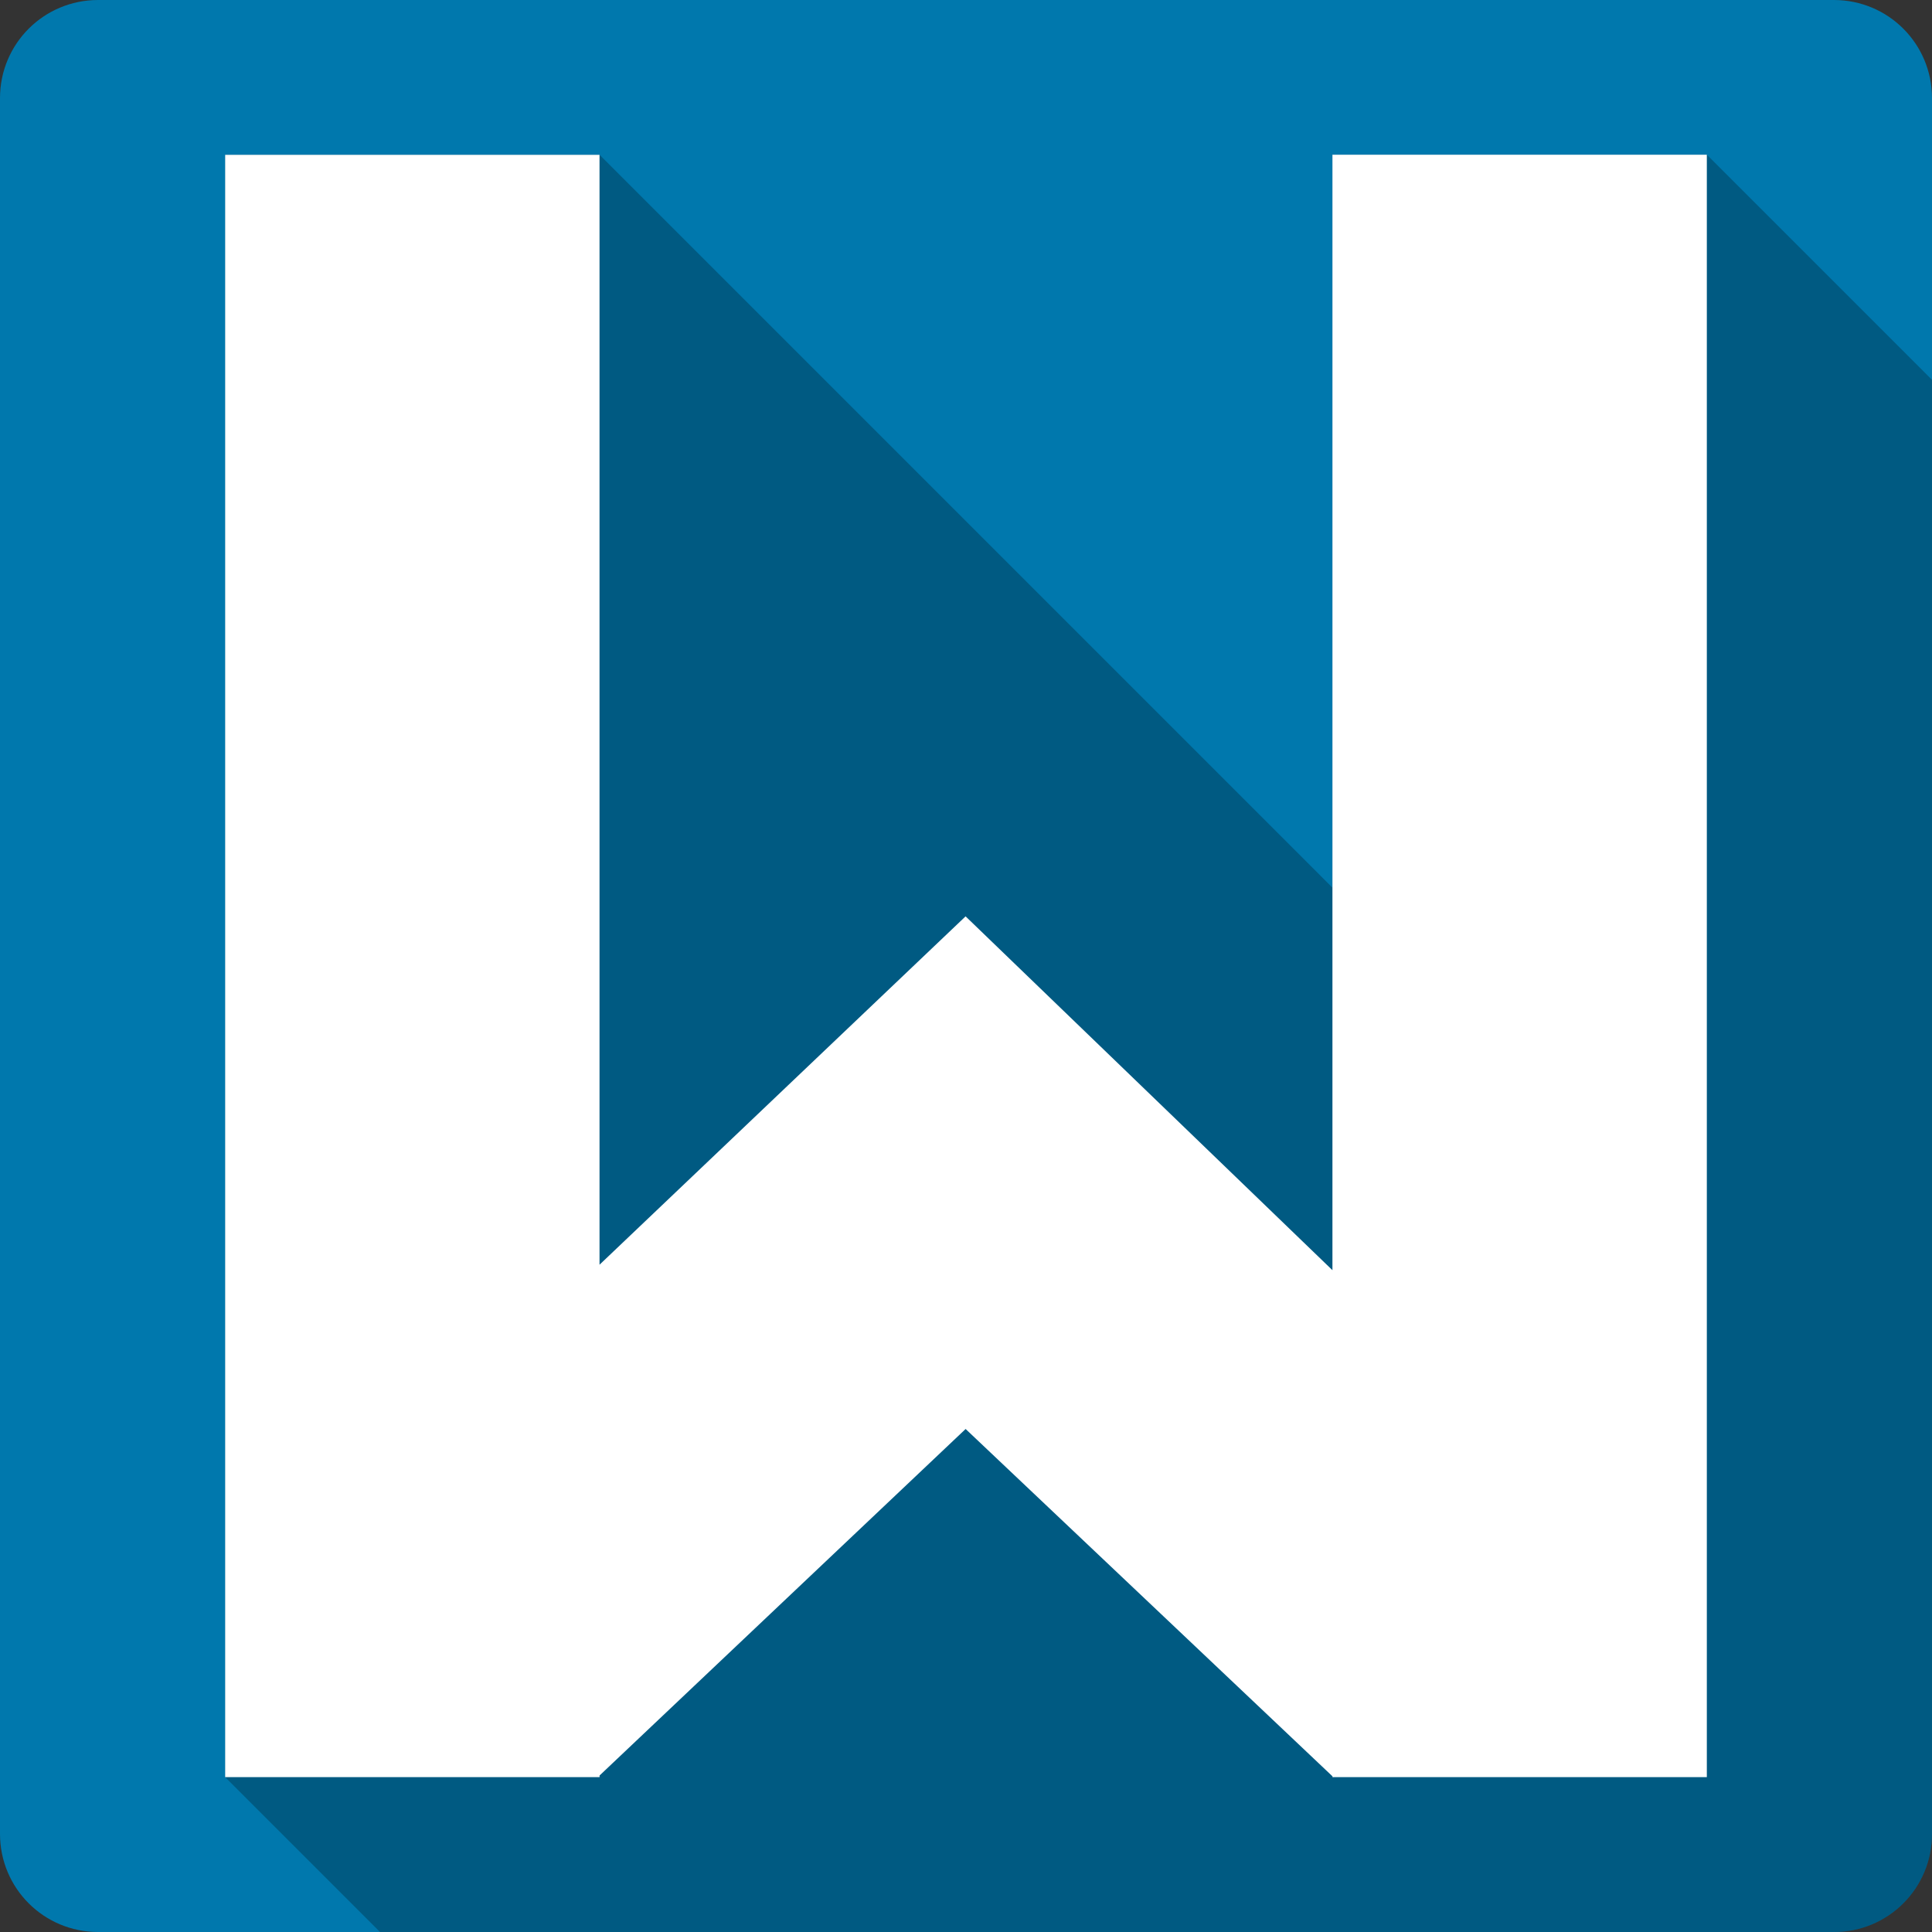 <?xml version="1.0" encoding="UTF-8" standalone="no"?>
<svg
   xmlns:dc="http://purl.org/dc/elements/1.1/"
   xmlns:cc="http://creativecommons.org/ns#"
   xmlns:rdf="http://www.w3.org/1999/02/22-rdf-syntax-ns#"
   xmlns:svg="http://www.w3.org/2000/svg"
   xmlns="http://www.w3.org/2000/svg"
   xmlns:sodipodi="http://sodipodi.sourceforge.net/DTD/sodipodi-0.dtd"
   xmlns:inkscape="http://www.inkscape.org/namespaces/inkscape"
   viewBox="0 0 512 512"
   id="svg2"
   version="1.1"
   inkscape:version="0.91 r13725"
   sodipodi:docname="wps-office-wpsmain.svg">
  <rect x="0" y="0" width="512" height="512" fill="#333333" stroke="none"/>
  <sodipodi:namedview
     pagecolor="#ffffff"
     bordercolor="#666666"
     borderopacity="1"
     objecttolerance="10"
     gridtolerance="10"
     guidetolerance="10"
     inkscape:pageopacity="0"
     inkscape:pageshadow="2"
     inkscape:window-width="1366"
     inkscape:window-height="709"
     id="namedview470"
     showgrid="false"
     inkscape:zoom="0.4609375"
     inkscape:cx="418.71186"
     inkscape:cy="156.44173"
     inkscape:window-x="-2"
     inkscape:window-y="-3"
     inkscape:window-maximized="1"
     inkscape:current-layer="svg2" />
  <defs
     id="defs4" />
  <path
     inkscape:connector-curvature="0"
     d="M 26,0 C 11.603,0 0,11.603 0,26 l 0,460 c 0,14.397 11.603,26 26,26 l 460,0 c 14.397,0 26,-11.603 26,-26 L 512,26 C 512,11.603 500.397,0 486,0 L 26,0"
     style="fill:#0078ad"
     id="path380600" />
  <path
     inkscape:connector-curvature="0"
     d="m 353.109,41 0,194.24 -194.219,-194.221 -99.211,0 -0.01,-0.01 0,0.01 0,429.941 L 100.709,512 486,512 c 14.397,0 26,-11.603 26,-26 l 0,-385.34 L 452.34,41 l -99.221,0 99.221,99.221 0,0.01 L 353.109,41 Z"
     id="path380656"
     style="opacity:0.25" />
  <path
     inkscape:connector-curvature="0"
     d="m 59.669,41.01 0,429.95 99.22,0 0,-0.432 97.01,-91.83 97.22,92.04 0,0.216 0.216,0 0.053,0.053 0.053,-0.053 98.89,0 0,-429.95 -99.22,0 0,295.61 -97.22,-93.77 -97.01,92.32 0,-294.14 -99.22,0"
     style="fill:#ffffff"
     id="path380690" />
</svg>
